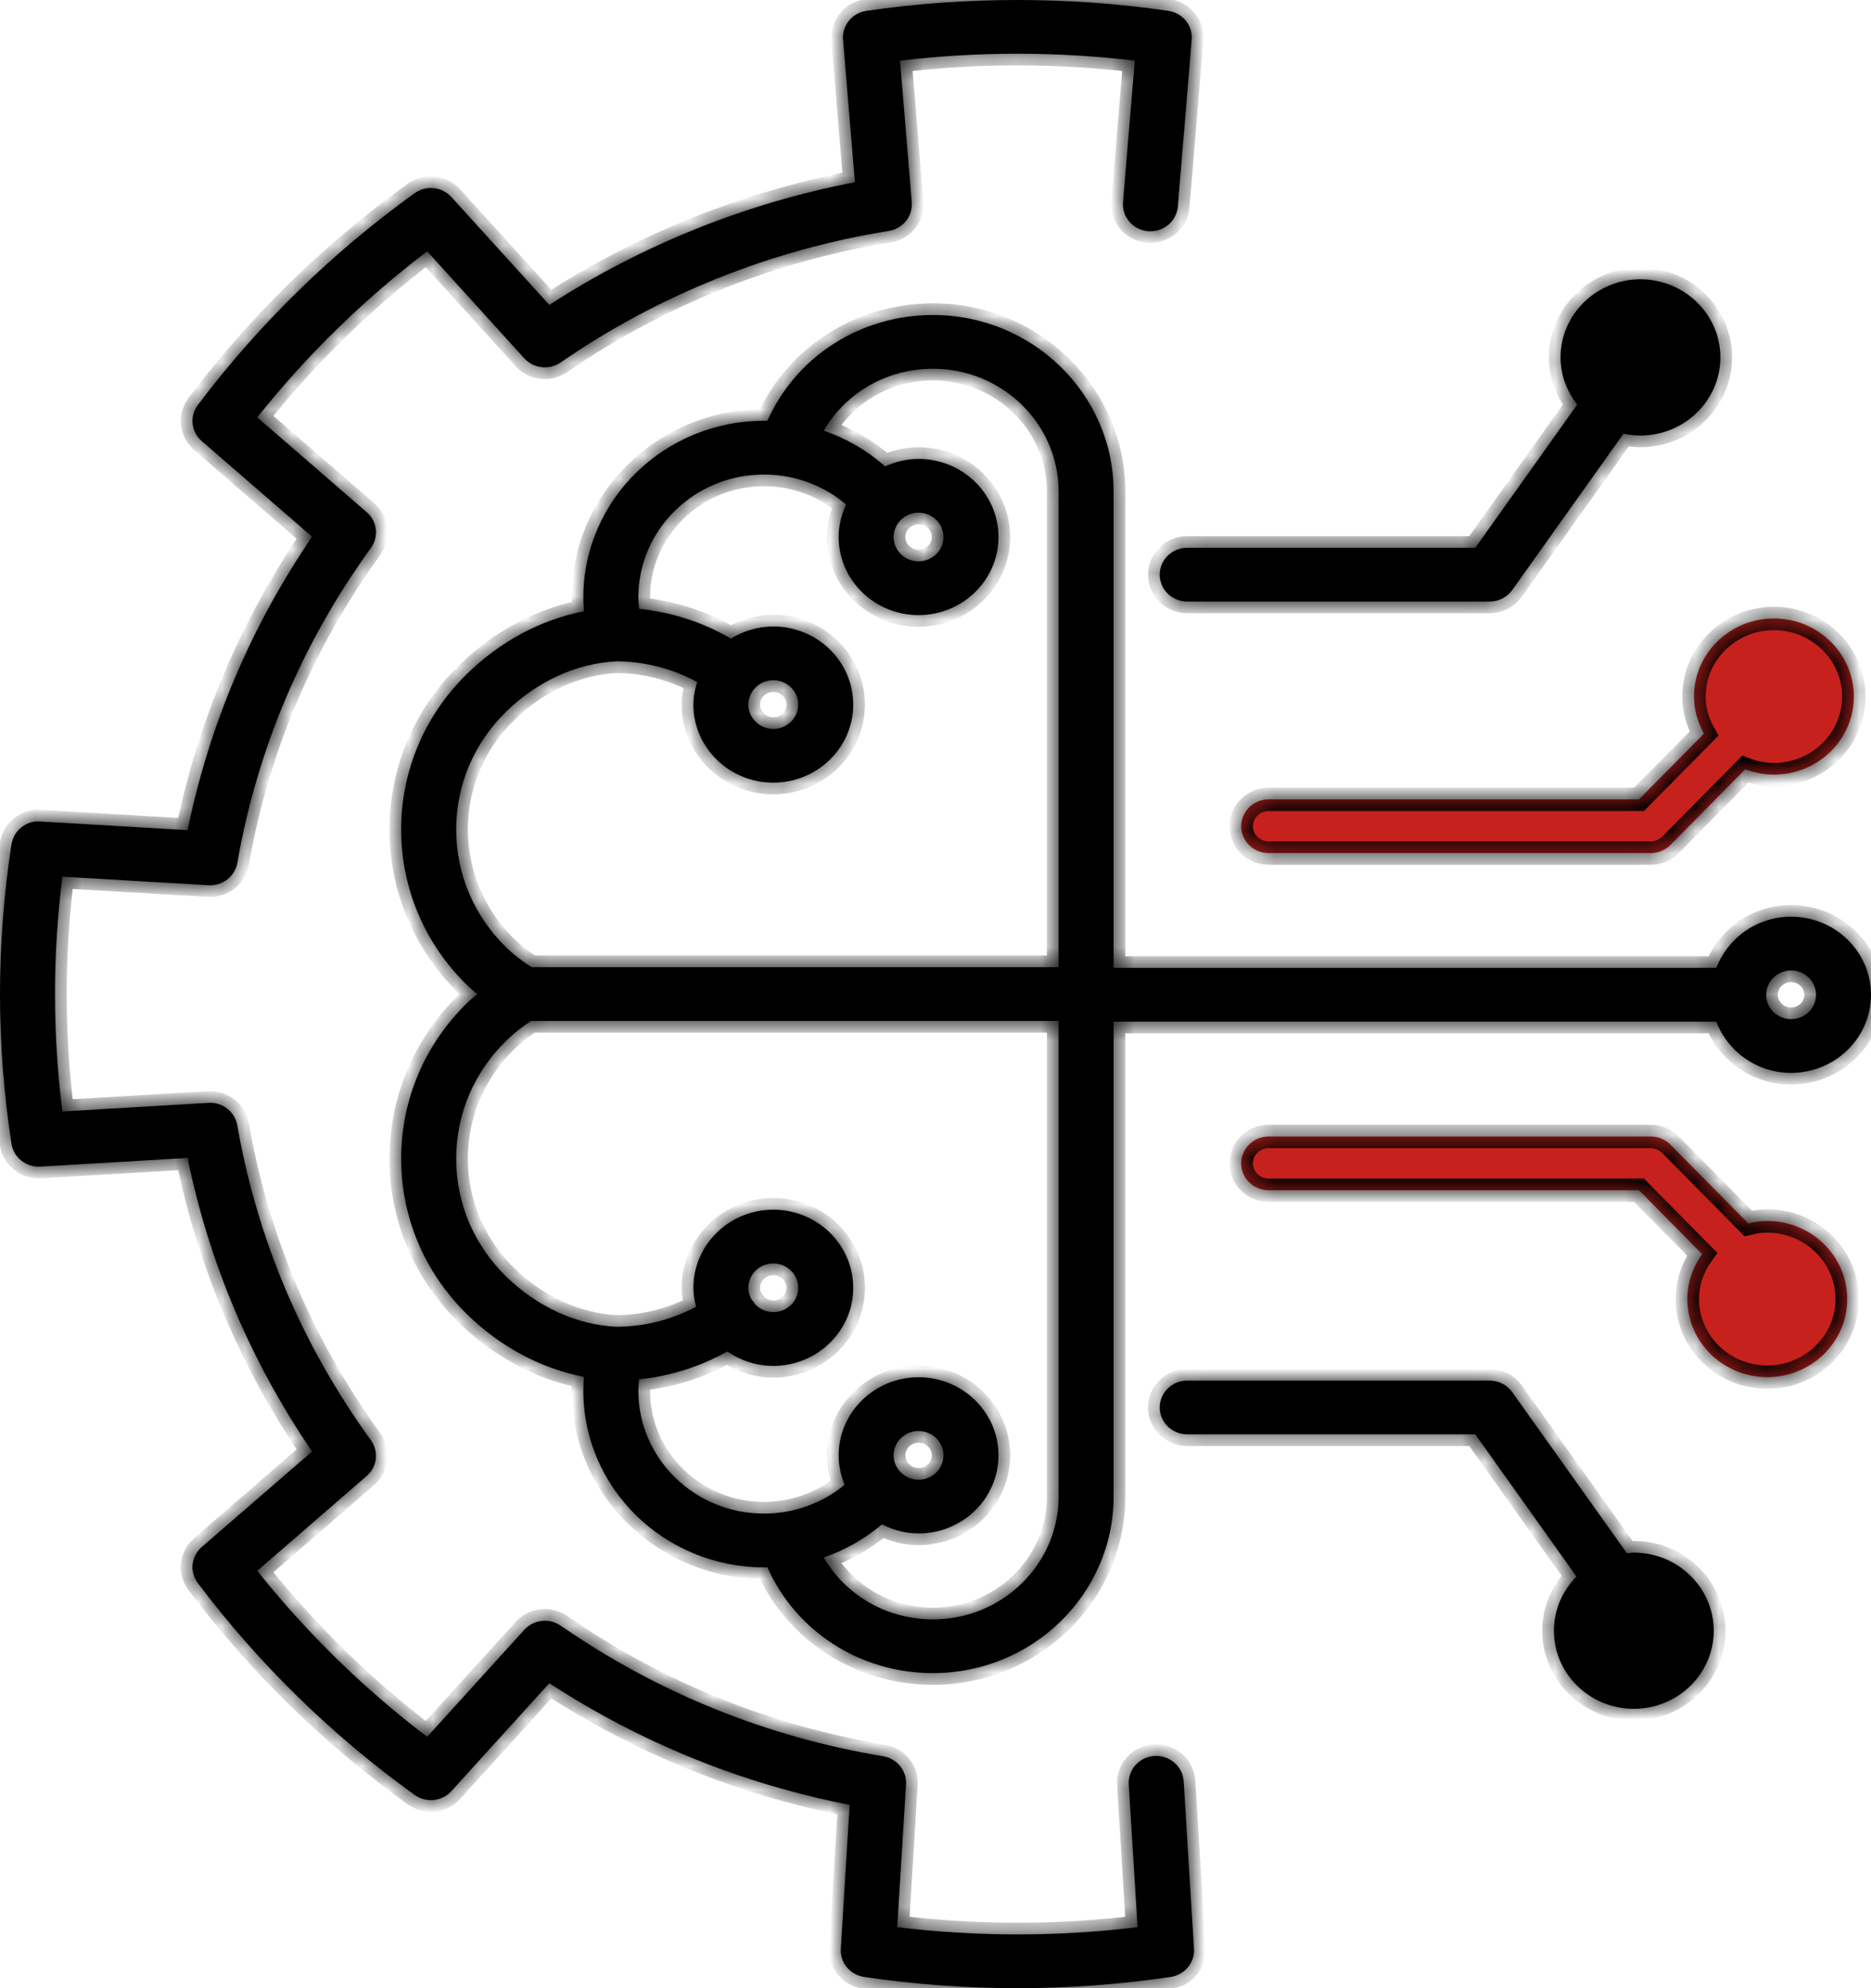 <svg width="80" height="85" viewBox="0 0 80 85" fill="none" xmlns="http://www.w3.org/2000/svg">
<mask id="path-1-inside-1_29_85" fill="white">
<path d="M50.61 76.149L51.052 83.315C51.089 83.908 50.656 84.431 50.054 84.52C47.9 84.838 45.694 85 43.502 85C41.311 85 39.106 84.838 36.949 84.52C36.348 84.431 35.914 83.908 35.951 83.315L36.329 77.163C31.722 76.26 27.411 74.514 23.487 71.961L19.303 76.573C18.899 77.017 18.215 77.088 17.726 76.736C14.187 74.189 11.069 71.142 8.459 67.682C8.098 67.203 8.169 66.535 8.625 66.141L13.344 62.054C10.731 58.221 8.943 54.008 8.02 49.505L1.724 49.875C1.124 49.912 0.582 49.489 0.491 48.901C0.165 46.797 0 44.643 0 42.499C0 40.355 0.165 38.201 0.491 36.097C0.582 35.509 1.116 35.076 1.724 35.122L8.021 35.492C8.945 30.991 10.732 26.778 13.345 22.945L8.625 18.857C8.17 18.462 8.098 17.794 8.458 17.316C11.065 13.858 14.183 10.812 17.725 8.262C18.215 7.909 18.899 7.981 19.302 8.425L23.488 13.037C27.436 10.475 31.914 8.677 36.554 7.792L36.047 1.693C35.998 1.091 36.434 0.553 37.047 0.464C41.304 -0.155 45.699 -0.155 49.956 0.464C50.569 0.553 51.005 1.091 50.955 1.693L50.361 8.832C50.309 9.465 49.735 9.936 49.094 9.884C48.447 9.833 47.965 9.278 48.018 8.646L48.521 2.593C45.195 2.197 41.808 2.197 38.482 2.593L38.985 8.646C39.034 9.242 38.606 9.776 38.003 9.873C32.987 10.673 28.137 12.617 23.975 15.495C23.485 15.834 22.813 15.757 22.417 15.32L18.265 10.744C15.548 12.809 13.11 15.191 10.999 17.843L15.682 21.899C16.13 22.288 16.208 22.944 15.862 23.422C12.922 27.48 11 32.012 10.147 36.893C10.045 37.471 9.51 37.882 8.918 37.846L2.669 37.479C2.458 39.137 2.352 40.821 2.352 42.499C2.352 44.177 2.458 45.861 2.669 47.519L8.915 47.151C9.508 47.113 10.044 47.527 10.145 48.105C10.998 52.987 12.922 57.52 15.861 61.577C16.207 62.055 16.13 62.711 15.681 63.1L11 67.155C13.112 69.81 15.55 72.191 18.265 74.254L22.417 69.678C22.813 69.24 23.485 69.163 23.975 69.502C28.129 72.374 32.768 74.253 37.764 75.086C38.355 75.185 38.775 75.702 38.739 76.287L38.364 82.391C41.765 82.805 45.246 82.805 48.639 82.391L48.264 76.287C48.224 75.654 48.718 75.11 49.366 75.072C50.012 75.038 50.571 75.516 50.61 76.149ZM80 42.53C80 44.371 78.467 45.868 76.583 45.868C75.114 45.868 73.869 44.953 73.387 43.678H47.615V63.984C47.615 68.145 44.151 71.53 39.892 71.53C36.773 71.53 34.028 69.744 32.812 67.007C32.763 67.008 32.715 67.008 32.667 67.008C28.408 67.008 24.943 63.623 24.943 59.462C24.943 59.263 24.952 59.064 24.968 58.865C23.134 58.507 21.397 57.585 19.978 56.197C18.156 54.418 17.153 52.052 17.153 49.536C17.153 47.019 18.156 44.654 19.978 42.874C20.114 42.741 20.268 42.624 20.413 42.499C20.268 42.374 20.114 42.257 19.978 42.124C18.156 40.344 17.153 37.978 17.153 35.462C17.153 32.946 18.156 30.58 19.978 28.801C21.397 27.413 23.134 26.491 24.968 26.133C24.952 25.934 24.943 25.735 24.943 25.536C24.943 21.375 28.408 17.989 32.667 17.989C32.715 17.989 32.763 17.99 32.812 17.991C34.028 15.254 36.773 13.468 39.892 13.468C44.151 13.468 47.615 16.853 47.615 21.014V41.381H73.388C73.87 40.107 75.114 39.192 76.583 39.192C78.467 39.192 80 40.689 80 42.53ZM21.641 40.499C21.967 40.818 22.337 41.098 22.73 41.35H45.264V21.014C45.264 18.119 42.854 15.765 39.892 15.765C37.917 15.765 36.159 16.794 35.22 18.413C36.172 18.738 37.055 19.245 37.819 19.913C37.828 19.921 37.831 19.932 37.84 19.94C38.278 19.741 38.761 19.621 39.276 19.621C41.16 19.621 42.693 21.118 42.693 22.959C42.693 24.799 41.16 26.297 39.276 26.297C37.392 26.297 35.859 24.799 35.859 22.959C35.859 22.461 35.978 21.993 36.179 21.568C35.204 20.743 33.961 20.287 32.667 20.287C29.704 20.287 27.295 22.641 27.295 25.535C27.295 25.701 27.311 25.866 27.326 26.03C28.719 26.171 30.052 26.6 31.253 27.303C31.779 26.979 32.398 26.784 33.065 26.784C34.949 26.784 36.482 28.281 36.482 30.122C36.482 31.962 34.949 33.46 33.065 33.46C31.181 33.46 29.648 31.962 29.648 30.122C29.648 29.784 29.715 29.465 29.811 29.157C28.752 28.588 27.575 28.276 26.347 28.273C24.64 28.364 22.969 29.126 21.641 30.425C20.264 31.77 19.505 33.559 19.505 35.462C19.505 37.365 20.264 39.154 21.641 40.499ZM31.999 30.122C31.999 30.696 32.477 31.163 33.065 31.163C33.653 31.163 34.13 30.696 34.13 30.122C34.13 29.548 33.652 29.081 33.065 29.081C32.477 29.081 31.999 29.548 31.999 30.122ZM39.276 24C39.864 24 40.341 23.533 40.341 22.959C40.341 22.385 39.863 21.918 39.276 21.918C38.688 21.918 38.21 22.385 38.21 22.959C38.21 23.533 38.688 24 39.276 24ZM45.264 63.984V43.648H22.709C22.323 43.897 21.964 44.183 21.641 44.498C20.264 45.844 19.505 47.633 19.505 49.536C19.505 51.438 20.264 53.227 21.641 54.573C22.969 55.871 24.64 56.633 26.347 56.725C27.556 56.721 28.716 56.422 29.762 55.869C29.695 55.608 29.648 55.338 29.648 55.056C29.648 53.216 31.181 51.718 33.065 51.718C34.949 51.718 36.482 53.216 36.482 55.056C36.482 56.897 34.949 58.395 33.065 58.395C32.332 58.395 31.656 58.163 31.099 57.778C29.938 58.43 28.661 58.833 27.327 58.968C27.311 59.132 27.295 59.297 27.295 59.462C27.295 62.357 29.705 64.711 32.667 64.711C33.935 64.711 35.15 64.272 36.116 63.48C35.953 63.091 35.859 62.666 35.859 62.22C35.859 60.379 37.392 58.881 39.276 58.881C41.16 58.881 42.693 60.379 42.693 62.22C42.693 64.061 41.16 65.558 39.276 65.558C38.709 65.558 38.182 65.41 37.711 65.17C36.972 65.794 36.129 66.275 35.221 66.585C36.159 68.204 37.917 69.233 39.892 69.233C42.854 69.233 45.264 66.878 45.264 63.984ZM39.276 63.261C39.864 63.261 40.341 62.794 40.341 62.22C40.341 61.646 39.863 61.179 39.276 61.179C38.688 61.179 38.21 61.646 38.21 62.22C38.21 62.794 38.688 63.261 39.276 63.261ZM33.065 56.097C33.653 56.097 34.13 55.63 34.13 55.057C34.13 54.483 33.653 54.016 33.065 54.016C32.477 54.016 31.999 54.483 31.999 55.057C31.999 55.249 32.057 55.427 32.151 55.582C32.17 55.605 32.192 55.624 32.21 55.648C32.229 55.673 32.241 55.702 32.258 55.728C32.453 55.952 32.74 56.097 33.065 56.097ZM77.649 42.53C77.649 41.956 77.171 41.489 76.583 41.489C75.995 41.489 75.518 41.956 75.518 42.53C75.518 43.104 75.995 43.571 76.583 43.571C77.171 43.571 77.649 43.104 77.649 42.53Z"/>
<path d="M79.265 29.78C79.265 27.939 77.732 26.441 75.848 26.441C73.965 26.441 72.431 27.939 72.431 29.78C72.431 30.356 72.595 30.89 72.859 31.364L70.081 34.175H54.247C53.597 34.175 53.071 34.689 53.071 35.324C53.071 35.958 53.597 36.472 54.247 36.472H70.58C70.9 36.472 71.204 36.346 71.426 36.122L74.623 32.887C75.005 33.031 75.415 33.118 75.848 33.118C77.732 33.118 79.265 31.621 79.265 29.78Z"/>
<path d="M75.565 58.876C77.449 58.876 78.982 57.379 78.982 55.538C78.982 53.697 77.449 52.2 75.565 52.2C75.284 52.2 75.015 52.242 74.753 52.305L71.426 48.939C71.204 48.715 70.899 48.588 70.58 48.588H54.247C53.597 48.588 53.071 49.102 53.071 49.737C53.071 50.371 53.597 50.886 54.247 50.886H70.081L72.78 53.616C72.385 54.161 72.148 54.821 72.148 55.538C72.148 57.379 73.681 58.876 75.565 58.876Z"/>
<path d="M69.859 73.056C71.743 73.056 73.276 71.559 73.276 69.718C73.276 67.877 71.743 66.379 69.859 66.38C69.758 66.38 69.664 66.4 69.565 66.409L64.66 59.517C64.44 59.208 64.08 59.024 63.695 59.024H50.763C50.113 59.024 49.587 59.538 49.587 60.172C49.587 60.807 50.113 61.321 50.763 61.321H63.08L67.408 67.402C66.813 68.003 66.442 68.818 66.442 69.718C66.442 71.559 67.976 73.056 69.859 73.056Z"/>
<path d="M67.438 17.297L63.08 23.42L50.763 23.42C50.113 23.42 49.587 23.934 49.587 24.569C49.587 25.204 50.113 25.718 50.763 25.718H63.695C64.08 25.718 64.44 25.533 64.66 25.225L69.418 18.54C69.652 18.589 69.894 18.619 70.143 18.619C72.026 18.619 73.56 17.121 73.56 15.28C73.56 13.44 72.026 11.942 70.143 11.942C68.259 11.942 66.726 13.44 66.726 15.28C66.726 16.041 66.998 16.735 67.438 17.297Z"/>
</mask>
<path d="M50.61 76.149L51.052 83.315C51.089 83.908 50.656 84.431 50.054 84.52C47.9 84.838 45.694 85 43.502 85C41.311 85 39.106 84.838 36.949 84.52C36.348 84.431 35.914 83.908 35.951 83.315L36.329 77.163C31.722 76.26 27.411 74.514 23.487 71.961L19.303 76.573C18.899 77.017 18.215 77.088 17.726 76.736C14.187 74.189 11.069 71.142 8.459 67.682C8.098 67.203 8.169 66.535 8.625 66.141L13.344 62.054C10.731 58.221 8.943 54.008 8.02 49.505L1.724 49.875C1.124 49.912 0.582 49.489 0.491 48.901C0.165 46.797 0 44.643 0 42.499C0 40.355 0.165 38.201 0.491 36.097C0.582 35.509 1.116 35.076 1.724 35.122L8.021 35.492C8.945 30.991 10.732 26.778 13.345 22.945L8.625 18.857C8.17 18.462 8.098 17.794 8.458 17.316C11.065 13.858 14.183 10.812 17.725 8.262C18.215 7.909 18.899 7.981 19.302 8.425L23.488 13.037C27.436 10.475 31.914 8.677 36.554 7.792L36.047 1.693C35.998 1.091 36.434 0.553 37.047 0.464C41.304 -0.155 45.699 -0.155 49.956 0.464C50.569 0.553 51.005 1.091 50.955 1.693L50.361 8.832C50.309 9.465 49.735 9.936 49.094 9.884C48.447 9.833 47.965 9.278 48.018 8.646L48.521 2.593C45.195 2.197 41.808 2.197 38.482 2.593L38.985 8.646C39.034 9.242 38.606 9.776 38.003 9.873C32.987 10.673 28.137 12.617 23.975 15.495C23.485 15.834 22.813 15.757 22.417 15.32L18.265 10.744C15.548 12.809 13.11 15.191 10.999 17.843L15.682 21.899C16.13 22.288 16.208 22.944 15.862 23.422C12.922 27.48 11 32.012 10.147 36.893C10.045 37.471 9.51 37.882 8.918 37.846L2.669 37.479C2.458 39.137 2.352 40.821 2.352 42.499C2.352 44.177 2.458 45.861 2.669 47.519L8.915 47.151C9.508 47.113 10.044 47.527 10.145 48.105C10.998 52.987 12.922 57.52 15.861 61.577C16.207 62.055 16.13 62.711 15.681 63.1L11 67.155C13.112 69.81 15.55 72.191 18.265 74.254L22.417 69.678C22.813 69.24 23.485 69.163 23.975 69.502C28.129 72.374 32.768 74.253 37.764 75.086C38.355 75.185 38.775 75.702 38.739 76.287L38.364 82.391C41.765 82.805 45.246 82.805 48.639 82.391L48.264 76.287C48.224 75.654 48.718 75.11 49.366 75.072C50.012 75.038 50.571 75.516 50.61 76.149ZM80 42.53C80 44.371 78.467 45.868 76.583 45.868C75.114 45.868 73.869 44.953 73.387 43.678H47.615V63.984C47.615 68.145 44.151 71.53 39.892 71.53C36.773 71.53 34.028 69.744 32.812 67.007C32.763 67.008 32.715 67.008 32.667 67.008C28.408 67.008 24.943 63.623 24.943 59.462C24.943 59.263 24.952 59.064 24.968 58.865C23.134 58.507 21.397 57.585 19.978 56.197C18.156 54.418 17.153 52.052 17.153 49.536C17.153 47.019 18.156 44.654 19.978 42.874C20.114 42.741 20.268 42.624 20.413 42.499C20.268 42.374 20.114 42.257 19.978 42.124C18.156 40.344 17.153 37.978 17.153 35.462C17.153 32.946 18.156 30.58 19.978 28.801C21.397 27.413 23.134 26.491 24.968 26.133C24.952 25.934 24.943 25.735 24.943 25.536C24.943 21.375 28.408 17.989 32.667 17.989C32.715 17.989 32.763 17.99 32.812 17.991C34.028 15.254 36.773 13.468 39.892 13.468C44.151 13.468 47.615 16.853 47.615 21.014V41.381H73.388C73.87 40.107 75.114 39.192 76.583 39.192C78.467 39.192 80 40.689 80 42.53ZM21.641 40.499C21.967 40.818 22.337 41.098 22.73 41.35H45.264V21.014C45.264 18.119 42.854 15.765 39.892 15.765C37.917 15.765 36.159 16.794 35.22 18.413C36.172 18.738 37.055 19.245 37.819 19.913C37.828 19.921 37.831 19.932 37.84 19.94C38.278 19.741 38.761 19.621 39.276 19.621C41.16 19.621 42.693 21.118 42.693 22.959C42.693 24.799 41.16 26.297 39.276 26.297C37.392 26.297 35.859 24.799 35.859 22.959C35.859 22.461 35.978 21.993 36.179 21.568C35.204 20.743 33.961 20.287 32.667 20.287C29.704 20.287 27.295 22.641 27.295 25.535C27.295 25.701 27.311 25.866 27.326 26.03C28.719 26.171 30.052 26.6 31.253 27.303C31.779 26.979 32.398 26.784 33.065 26.784C34.949 26.784 36.482 28.281 36.482 30.122C36.482 31.962 34.949 33.46 33.065 33.46C31.181 33.46 29.648 31.962 29.648 30.122C29.648 29.784 29.715 29.465 29.811 29.157C28.752 28.588 27.575 28.276 26.347 28.273C24.64 28.364 22.969 29.126 21.641 30.425C20.264 31.77 19.505 33.559 19.505 35.462C19.505 37.365 20.264 39.154 21.641 40.499ZM31.999 30.122C31.999 30.696 32.477 31.163 33.065 31.163C33.653 31.163 34.13 30.696 34.13 30.122C34.13 29.548 33.652 29.081 33.065 29.081C32.477 29.081 31.999 29.548 31.999 30.122ZM39.276 24C39.864 24 40.341 23.533 40.341 22.959C40.341 22.385 39.863 21.918 39.276 21.918C38.688 21.918 38.21 22.385 38.21 22.959C38.21 23.533 38.688 24 39.276 24ZM45.264 63.984V43.648H22.709C22.323 43.897 21.964 44.183 21.641 44.498C20.264 45.844 19.505 47.633 19.505 49.536C19.505 51.438 20.264 53.227 21.641 54.573C22.969 55.871 24.64 56.633 26.347 56.725C27.556 56.721 28.716 56.422 29.762 55.869C29.695 55.608 29.648 55.338 29.648 55.056C29.648 53.216 31.181 51.718 33.065 51.718C34.949 51.718 36.482 53.216 36.482 55.056C36.482 56.897 34.949 58.395 33.065 58.395C32.332 58.395 31.656 58.163 31.099 57.778C29.938 58.43 28.661 58.833 27.327 58.968C27.311 59.132 27.295 59.297 27.295 59.462C27.295 62.357 29.705 64.711 32.667 64.711C33.935 64.711 35.15 64.272 36.116 63.48C35.953 63.091 35.859 62.666 35.859 62.22C35.859 60.379 37.392 58.881 39.276 58.881C41.16 58.881 42.693 60.379 42.693 62.22C42.693 64.061 41.16 65.558 39.276 65.558C38.709 65.558 38.182 65.41 37.711 65.17C36.972 65.794 36.129 66.275 35.221 66.585C36.159 68.204 37.917 69.233 39.892 69.233C42.854 69.233 45.264 66.878 45.264 63.984ZM39.276 63.261C39.864 63.261 40.341 62.794 40.341 62.22C40.341 61.646 39.863 61.179 39.276 61.179C38.688 61.179 38.21 61.646 38.21 62.22C38.21 62.794 38.688 63.261 39.276 63.261ZM33.065 56.097C33.653 56.097 34.13 55.63 34.13 55.057C34.13 54.483 33.653 54.016 33.065 54.016C32.477 54.016 31.999 54.483 31.999 55.057C31.999 55.249 32.057 55.427 32.151 55.582C32.17 55.605 32.192 55.624 32.21 55.648C32.229 55.673 32.241 55.702 32.258 55.728C32.453 55.952 32.74 56.097 33.065 56.097ZM77.649 42.53C77.649 41.956 77.171 41.489 76.583 41.489C75.995 41.489 75.518 41.956 75.518 42.53C75.518 43.104 75.995 43.571 76.583 43.571C77.171 43.571 77.649 43.104 77.649 42.53Z" fill="black"/>
<path d="M79.265 29.78C79.265 27.939 77.732 26.441 75.848 26.441C73.965 26.441 72.431 27.939 72.431 29.78C72.431 30.356 72.595 30.89 72.859 31.364L70.081 34.175H54.247C53.597 34.175 53.071 34.689 53.071 35.324C53.071 35.958 53.597 36.472 54.247 36.472H70.58C70.9 36.472 71.204 36.346 71.426 36.122L74.623 32.887C75.005 33.031 75.415 33.118 75.848 33.118C77.732 33.118 79.265 31.621 79.265 29.78Z" fill="#C6211C"/>
<path d="M75.565 58.876C77.449 58.876 78.982 57.379 78.982 55.538C78.982 53.697 77.449 52.2 75.565 52.2C75.284 52.2 75.015 52.242 74.753 52.305L71.426 48.939C71.204 48.715 70.899 48.588 70.58 48.588H54.247C53.597 48.588 53.071 49.102 53.071 49.737C53.071 50.371 53.597 50.886 54.247 50.886H70.081L72.78 53.616C72.385 54.161 72.148 54.821 72.148 55.538C72.148 57.379 73.681 58.876 75.565 58.876Z" fill="#C6211C"/>
<path d="M69.859 73.056C71.743 73.056 73.276 71.559 73.276 69.718C73.276 67.877 71.743 66.379 69.859 66.38C69.758 66.38 69.664 66.4 69.565 66.409L64.66 59.517C64.44 59.208 64.08 59.024 63.695 59.024H50.763C50.113 59.024 49.587 59.538 49.587 60.172C49.587 60.807 50.113 61.321 50.763 61.321H63.08L67.408 67.402C66.813 68.003 66.442 68.818 66.442 69.718C66.442 71.559 67.976 73.056 69.859 73.056Z" fill="black"/>
<path d="M67.438 17.297L63.08 23.42L50.763 23.42C50.113 23.42 49.587 23.934 49.587 24.569C49.587 25.204 50.113 25.718 50.763 25.718H63.695C64.08 25.718 64.44 25.533 64.66 25.225L69.418 18.54C69.652 18.589 69.894 18.619 70.143 18.619C72.026 18.619 73.56 17.121 73.56 15.28C73.56 13.44 72.026 11.942 70.143 11.942C68.259 11.942 66.726 13.44 66.726 15.28C66.726 16.041 66.998 16.735 67.438 17.297Z" fill="black"/>
<path d="M50.61 76.149L51.052 83.315C51.089 83.908 50.656 84.431 50.054 84.52C47.9 84.838 45.694 85 43.502 85C41.311 85 39.106 84.838 36.949 84.52C36.348 84.431 35.914 83.908 35.951 83.315L36.329 77.163C31.722 76.26 27.411 74.514 23.487 71.961L19.303 76.573C18.899 77.017 18.215 77.088 17.726 76.736C14.187 74.189 11.069 71.142 8.459 67.682C8.098 67.203 8.169 66.535 8.625 66.141L13.344 62.054C10.731 58.221 8.943 54.008 8.02 49.505L1.724 49.875C1.124 49.912 0.582 49.489 0.491 48.901C0.165 46.797 0 44.643 0 42.499C0 40.355 0.165 38.201 0.491 36.097C0.582 35.509 1.116 35.076 1.724 35.122L8.021 35.492C8.945 30.991 10.732 26.778 13.345 22.945L8.625 18.857C8.17 18.462 8.098 17.794 8.458 17.316C11.065 13.858 14.183 10.812 17.725 8.262C18.215 7.909 18.899 7.981 19.302 8.425L23.488 13.037C27.436 10.475 31.914 8.677 36.554 7.792L36.047 1.693C35.998 1.091 36.434 0.553 37.047 0.464C41.304 -0.155 45.699 -0.155 49.956 0.464C50.569 0.553 51.005 1.091 50.955 1.693L50.361 8.832C50.309 9.465 49.735 9.936 49.094 9.884C48.447 9.833 47.965 9.278 48.018 8.646L48.521 2.593C45.195 2.197 41.808 2.197 38.482 2.593L38.985 8.646C39.034 9.242 38.606 9.776 38.003 9.873C32.987 10.673 28.137 12.617 23.975 15.495C23.485 15.834 22.813 15.757 22.417 15.32L18.265 10.744C15.548 12.809 13.11 15.191 10.999 17.843L15.682 21.899C16.13 22.288 16.208 22.944 15.862 23.422C12.922 27.48 11 32.012 10.147 36.893C10.045 37.471 9.51 37.882 8.918 37.846L2.669 37.479C2.458 39.137 2.352 40.821 2.352 42.499C2.352 44.177 2.458 45.861 2.669 47.519L8.915 47.151C9.508 47.113 10.044 47.527 10.145 48.105C10.998 52.987 12.922 57.52 15.861 61.577C16.207 62.055 16.13 62.711 15.681 63.1L11 67.155C13.112 69.81 15.55 72.191 18.265 74.254L22.417 69.678C22.813 69.24 23.485 69.163 23.975 69.502C28.129 72.374 32.768 74.253 37.764 75.086C38.355 75.185 38.775 75.702 38.739 76.287L38.364 82.391C41.765 82.805 45.246 82.805 48.639 82.391L48.264 76.287C48.224 75.654 48.718 75.11 49.366 75.072C50.012 75.038 50.571 75.516 50.61 76.149ZM80 42.53C80 44.371 78.467 45.868 76.583 45.868C75.114 45.868 73.869 44.953 73.387 43.678H47.615V63.984C47.615 68.145 44.151 71.53 39.892 71.53C36.773 71.53 34.028 69.744 32.812 67.007C32.763 67.008 32.715 67.008 32.667 67.008C28.408 67.008 24.943 63.623 24.943 59.462C24.943 59.263 24.952 59.064 24.968 58.865C23.134 58.507 21.397 57.585 19.978 56.197C18.156 54.418 17.153 52.052 17.153 49.536C17.153 47.019 18.156 44.654 19.978 42.874C20.114 42.741 20.268 42.624 20.413 42.499C20.268 42.374 20.114 42.257 19.978 42.124C18.156 40.344 17.153 37.978 17.153 35.462C17.153 32.946 18.156 30.58 19.978 28.801C21.397 27.413 23.134 26.491 24.968 26.133C24.952 25.934 24.943 25.735 24.943 25.536C24.943 21.375 28.408 17.989 32.667 17.989C32.715 17.989 32.763 17.99 32.812 17.991C34.028 15.254 36.773 13.468 39.892 13.468C44.151 13.468 47.615 16.853 47.615 21.014V41.381H73.388C73.87 40.107 75.114 39.192 76.583 39.192C78.467 39.192 80 40.689 80 42.53ZM21.641 40.499C21.967 40.818 22.337 41.098 22.73 41.35H45.264V21.014C45.264 18.119 42.854 15.765 39.892 15.765C37.917 15.765 36.159 16.794 35.22 18.413C36.172 18.738 37.055 19.245 37.819 19.913C37.828 19.921 37.831 19.932 37.84 19.94C38.278 19.741 38.761 19.621 39.276 19.621C41.16 19.621 42.693 21.118 42.693 22.959C42.693 24.799 41.16 26.297 39.276 26.297C37.392 26.297 35.859 24.799 35.859 22.959C35.859 22.461 35.978 21.993 36.179 21.568C35.204 20.743 33.961 20.287 32.667 20.287C29.704 20.287 27.295 22.641 27.295 25.535C27.295 25.701 27.311 25.866 27.326 26.03C28.719 26.171 30.052 26.6 31.253 27.303C31.779 26.979 32.398 26.784 33.065 26.784C34.949 26.784 36.482 28.281 36.482 30.122C36.482 31.962 34.949 33.46 33.065 33.46C31.181 33.46 29.648 31.962 29.648 30.122C29.648 29.784 29.715 29.465 29.811 29.157C28.752 28.588 27.575 28.276 26.347 28.273C24.64 28.364 22.969 29.126 21.641 30.425C20.264 31.77 19.505 33.559 19.505 35.462C19.505 37.365 20.264 39.154 21.641 40.499ZM31.999 30.122C31.999 30.696 32.477 31.163 33.065 31.163C33.653 31.163 34.13 30.696 34.13 30.122C34.13 29.548 33.652 29.081 33.065 29.081C32.477 29.081 31.999 29.548 31.999 30.122ZM39.276 24C39.864 24 40.341 23.533 40.341 22.959C40.341 22.385 39.863 21.918 39.276 21.918C38.688 21.918 38.21 22.385 38.21 22.959C38.21 23.533 38.688 24 39.276 24ZM45.264 63.984V43.648H22.709C22.323 43.897 21.964 44.183 21.641 44.498C20.264 45.844 19.505 47.633 19.505 49.536C19.505 51.438 20.264 53.227 21.641 54.573C22.969 55.871 24.64 56.633 26.347 56.725C27.556 56.721 28.716 56.422 29.762 55.869C29.695 55.608 29.648 55.338 29.648 55.056C29.648 53.216 31.181 51.718 33.065 51.718C34.949 51.718 36.482 53.216 36.482 55.056C36.482 56.897 34.949 58.395 33.065 58.395C32.332 58.395 31.656 58.163 31.099 57.778C29.938 58.43 28.661 58.833 27.327 58.968C27.311 59.132 27.295 59.297 27.295 59.462C27.295 62.357 29.705 64.711 32.667 64.711C33.935 64.711 35.15 64.272 36.116 63.48C35.953 63.091 35.859 62.666 35.859 62.22C35.859 60.379 37.392 58.881 39.276 58.881C41.16 58.881 42.693 60.379 42.693 62.22C42.693 64.061 41.16 65.558 39.276 65.558C38.709 65.558 38.182 65.41 37.711 65.17C36.972 65.794 36.129 66.275 35.221 66.585C36.159 68.204 37.917 69.233 39.892 69.233C42.854 69.233 45.264 66.878 45.264 63.984ZM39.276 63.261C39.864 63.261 40.341 62.794 40.341 62.22C40.341 61.646 39.863 61.179 39.276 61.179C38.688 61.179 38.21 61.646 38.21 62.22C38.21 62.794 38.688 63.261 39.276 63.261ZM33.065 56.097C33.653 56.097 34.13 55.63 34.13 55.057C34.13 54.483 33.653 54.016 33.065 54.016C32.477 54.016 31.999 54.483 31.999 55.057C31.999 55.249 32.057 55.427 32.151 55.582C32.17 55.605 32.192 55.624 32.21 55.648C32.229 55.673 32.241 55.702 32.258 55.728C32.453 55.952 32.74 56.097 33.065 56.097ZM77.649 42.53C77.649 41.956 77.171 41.489 76.583 41.489C75.995 41.489 75.518 41.956 75.518 42.53C75.518 43.104 75.995 43.571 76.583 43.571C77.171 43.571 77.649 43.104 77.649 42.53Z" stroke="black" mask="url(#path-1-inside-1_29_85)"/>
<path d="M79.265 29.78C79.265 27.939 77.732 26.441 75.848 26.441C73.965 26.441 72.431 27.939 72.431 29.78C72.431 30.356 72.595 30.89 72.859 31.364L70.081 34.175H54.247C53.597 34.175 53.071 34.689 53.071 35.324C53.071 35.958 53.597 36.472 54.247 36.472H70.58C70.9 36.472 71.204 36.346 71.426 36.122L74.623 32.887C75.005 33.031 75.415 33.118 75.848 33.118C77.732 33.118 79.265 31.621 79.265 29.78Z" stroke="black" mask="url(#path-1-inside-1_29_85)"/>
<path d="M75.565 58.876C77.449 58.876 78.982 57.379 78.982 55.538C78.982 53.697 77.449 52.2 75.565 52.2C75.284 52.2 75.015 52.242 74.753 52.305L71.426 48.939C71.204 48.715 70.899 48.588 70.58 48.588H54.247C53.597 48.588 53.071 49.102 53.071 49.737C53.071 50.371 53.597 50.886 54.247 50.886H70.081L72.78 53.616C72.385 54.161 72.148 54.821 72.148 55.538C72.148 57.379 73.681 58.876 75.565 58.876Z" stroke="black" mask="url(#path-1-inside-1_29_85)"/>
<path d="M69.859 73.056C71.743 73.056 73.276 71.559 73.276 69.718C73.276 67.877 71.743 66.379 69.859 66.38C69.758 66.38 69.664 66.4 69.565 66.409L64.66 59.517C64.44 59.208 64.08 59.024 63.695 59.024H50.763C50.113 59.024 49.587 59.538 49.587 60.172C49.587 60.807 50.113 61.321 50.763 61.321H63.08L67.408 67.402C66.813 68.003 66.442 68.818 66.442 69.718C66.442 71.559 67.976 73.056 69.859 73.056Z" stroke="black" mask="url(#path-1-inside-1_29_85)"/>
<path d="M67.438 17.297L63.08 23.42L50.763 23.42C50.113 23.42 49.587 23.934 49.587 24.569C49.587 25.204 50.113 25.718 50.763 25.718H63.695C64.08 25.718 64.44 25.533 64.66 25.225L69.418 18.54C69.652 18.589 69.894 18.619 70.143 18.619C72.026 18.619 73.56 17.121 73.56 15.28C73.56 13.44 72.026 11.942 70.143 11.942C68.259 11.942 66.726 13.44 66.726 15.28C66.726 16.041 66.998 16.735 67.438 17.297Z" stroke="black" mask="url(#path-1-inside-1_29_85)"/>
</svg>
